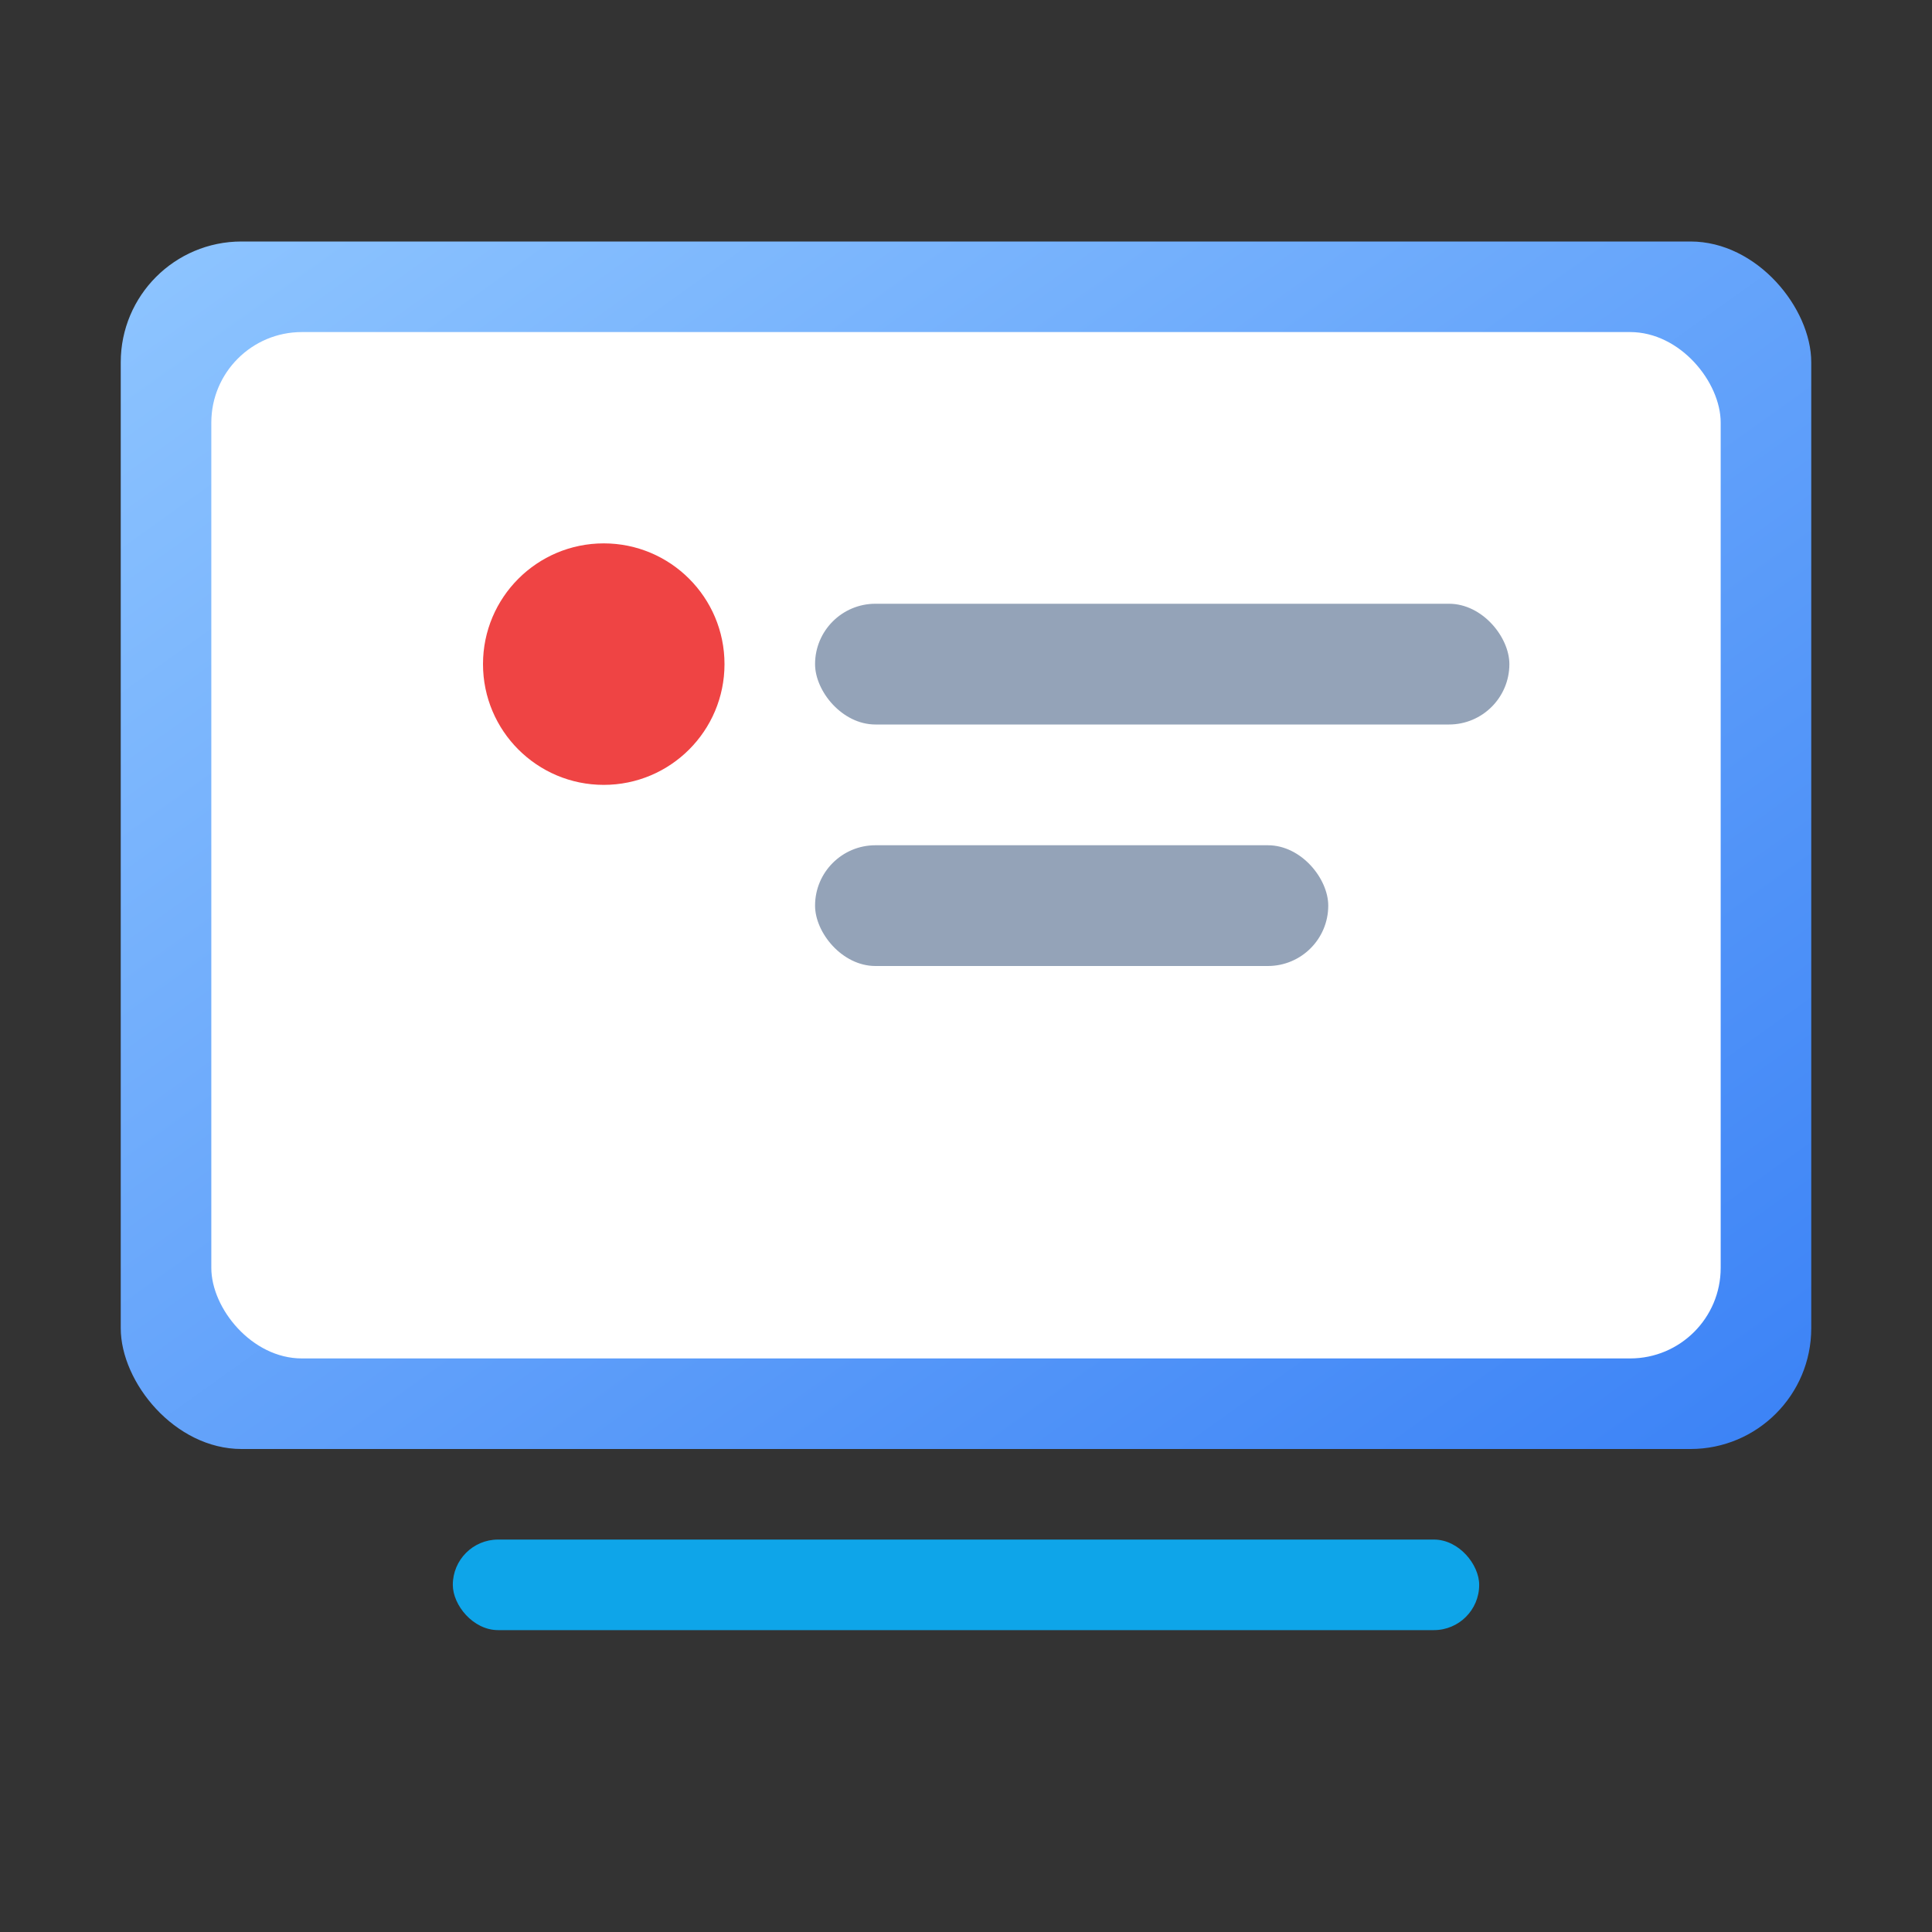 <svg xmlns="http://www.w3.org/2000/svg" viewBox="0 0 128 128"><rect x="0" y="0" width="128" height="128" fill="#333333" stroke="none"/><defs><linearGradient id="g" x1="0" y1="0" x2="1" y2="1"><stop offset="0" stop-color="#8ec5ff"/><stop offset="1" stop-color="#3b82f6"/></linearGradient></defs><rect x="8" y="16" width="112" height="80" rx="8" fill="url(#g)"/><rect x="14" y="22" width="100" height="68" rx="6" fill="#ffffff"/><circle cx="40" cy="44" r="8" fill="#ef4444"/><rect x="54" y="40" width="46" height="8" rx="4" fill="#94a3b8"/><rect x="54" y="56" width="34" height="8" rx="4" fill="#94a3b8"/><rect x="30" y="102" width="68" height="6" rx="3" fill="#0ea5e9"/></svg>